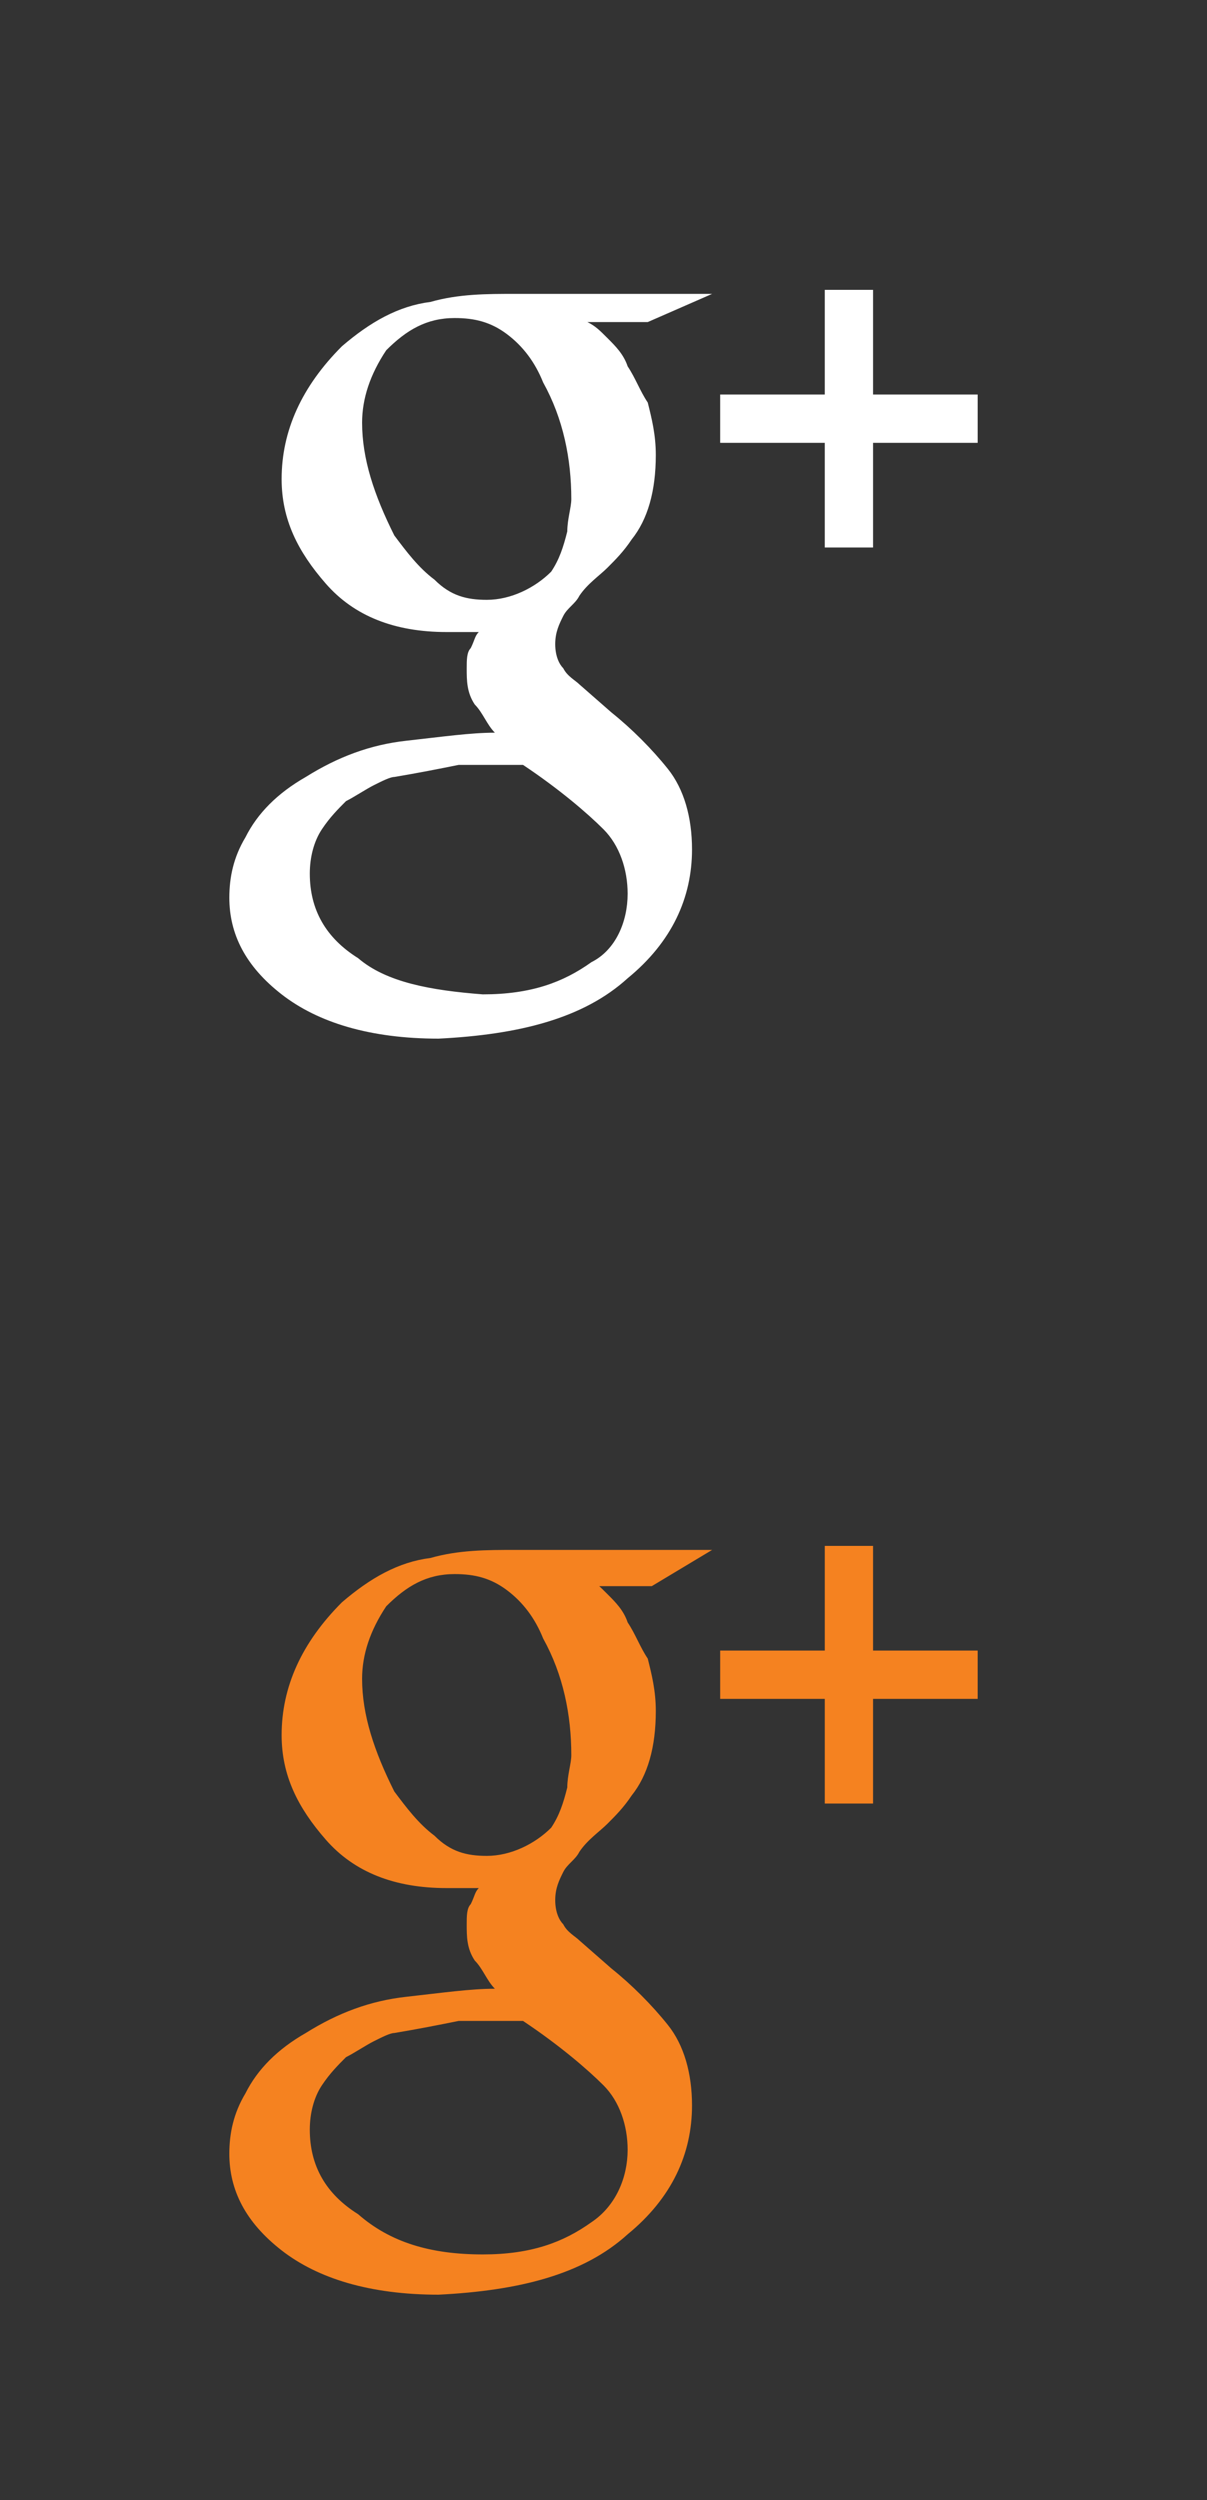 <?xml version="1.0" encoding="utf-8"?>
<!-- Generator: Adobe Illustrator 20.0.0, SVG Export Plug-In . SVG Version: 6.00 Build 0)  -->
<svg version="1.1" id="Layer_1" xmlns="http://www.w3.org/2000/svg" xmlns:xlink="http://www.w3.org/1999/xlink" x="0px" y="0px"
	 viewBox="0 0 30 62.1" style="enable-background:new 0 0 30 62.1;" xml:space="preserve">
<rect x="0" y="0" width="30" height="62.1" fill="#333333" stroke="none"/>
<style type="text/css">
	.st0{fill:none;stroke:#000000;stroke-width:1.039;stroke-miterlimit:10;}
	.st1{fill:none;stroke:#000000;stroke-miterlimit:10;}
	.st2{fill:#F58220;}
	.st3{fill:none;stroke:#F58220;stroke-miterlimit:10;}
	.st4{fill:none;stroke:#000000;stroke-width:0.364;stroke-miterlimit:10;}
	.st5{fill:#FFFFFF;}
	.st6{fill:#ECF8FE;}
	.st7{fill:#27BDBE;}
	.st8{fill:#FFE06A;}
	.st9{fill:#D9D9D9;}
	.st10{fill:#999999;}
	.st11{fill:#BFBFBF;}
	.st12{fill:#FFFFFF;stroke:#000000;stroke-width:1.587;stroke-miterlimit:10;}
	.st13{fill:none;stroke:#000000;stroke-width:1.587;stroke-linecap:round;stroke-linejoin:round;stroke-miterlimit:10;}
	.st14{fill:none;stroke:#000000;stroke-width:0.832;stroke-linecap:round;stroke-linejoin:round;stroke-miterlimit:10;}
	.st15{fill:#CFCDCD;}
	.st16{fill:#C9E9E6;}
	.st17{fill:none;stroke:#000000;stroke-width:0.889;stroke-miterlimit:10;}
	.st18{fill:none;stroke:#FFFFFF;stroke-miterlimit:10;}
	.st19{fill:none;stroke:#000000;stroke-width:1.587;stroke-miterlimit:10;}
	.st20{fill:none;stroke:#000000;stroke-width:1.942;stroke-linecap:round;stroke-linejoin:round;stroke-miterlimit:10;}
	.st21{fill:#EEE809;}
	.st22{fill:#94D9F8;}
	.st23{fill:#211E1F;}
	.st24{fill:#231F20;}
	.st25{fill:#F7941F;}
	.st26{fill:#47B77B;}
	.st27{fill:#221F1F;}
	.st28{fill:#F5EB0E;}
	.st29{fill:#EBE70E;}
	.st30{fill:#4BC3C9;}
	.st31{fill:#DD1D4F;}
	.st32{fill:none;stroke:#231F20;stroke-width:0.963;stroke-linecap:round;stroke-linejoin:round;stroke-miterlimit:10;}
	.st33{fill:none;stroke:#000000;stroke-width:2;stroke-miterlimit:10;}
	.st34{fill:#E5EFF5;}
</style>
<g>
	<g>
		<g>
			<g>
				<path class="st2" d="M14.6,39.2c0.2,0.1,0.3,0.2,0.5,0.4s0.4,0.4,0.5,0.7c0.2,0.3,0.3,0.6,0.5,0.9c0.1,0.4,0.2,0.8,0.2,1.3
					c0,0.9-0.2,1.6-0.6,2.1c-0.2,0.3-0.4,0.5-0.6,0.7c-0.2,0.2-0.5,0.4-0.7,0.7c-0.1,0.2-0.3,0.3-0.4,0.5c-0.1,0.2-0.2,0.4-0.2,0.7
					s0.1,0.5,0.2,0.6c0.1,0.2,0.3,0.3,0.4,0.4l0.8,0.7c0.5,0.4,1,0.9,1.4,1.4s0.6,1.2,0.6,2c0,1.2-0.5,2.3-1.6,3.2
					c-1.1,1-2.7,1.4-4.7,1.5c-1.7,0-3-0.4-3.9-1.1c-0.9-0.7-1.3-1.5-1.3-2.4c0-0.5,0.1-1,0.4-1.5c0.3-0.6,0.8-1.1,1.5-1.5
					c0.8-0.5,1.6-0.8,2.5-0.9c0.9-0.1,1.6-0.2,2.2-0.2c-0.2-0.2-0.3-0.5-0.5-0.7c-0.2-0.3-0.2-0.6-0.2-0.9c0-0.2,0-0.4,0.1-0.5
					c0.1-0.2,0.1-0.3,0.2-0.4c-0.3,0-0.5,0-0.8,0c-1.3,0-2.3-0.4-3-1.2S7,44.1,7,43.1c0-1.2,0.5-2.3,1.5-3.3c0.7-0.6,1.4-1,2.2-1.1
					c0.7-0.2,1.4-0.2,2.1-0.2h4.9l-1.5,0.9h-1.6C14.6,39.4,14.6,39.2,14.6,39.2z M15.6,53.4c0-0.6-0.2-1.2-0.6-1.6
					c-0.4-0.4-1.1-1-2-1.6c-0.2,0-0.3,0-0.6,0c-0.1,0-0.4,0-1,0c-0.5,0.1-1,0.2-1.6,0.3c-0.1,0-0.3,0.1-0.5,0.2
					c-0.2,0.1-0.5,0.3-0.7,0.4c-0.2,0.2-0.4,0.4-0.6,0.7c-0.2,0.3-0.3,0.7-0.3,1.1c0,0.9,0.4,1.6,1.2,2.1c0.8,0.7,1.8,1,3.1,1
					c1.2,0,2-0.3,2.7-0.8C15.3,54.8,15.6,54.1,15.6,53.4z M12.1,46.1c0.6,0,1.2-0.3,1.6-0.7c0.2-0.3,0.3-0.6,0.4-1
					c0-0.3,0.1-0.6,0.1-0.8c0-1-0.2-2-0.7-2.9c-0.2-0.5-0.5-0.9-0.9-1.2s-0.8-0.4-1.3-0.4c-0.7,0-1.2,0.3-1.7,0.8
					C9.2,40.5,9,41.1,9,41.7c0,0.9,0.3,1.8,0.8,2.8c0.3,0.4,0.6,0.8,1,1.1C11.2,46,11.6,46.1,12.1,46.1z"/>
			</g>
		</g>
		<g>
			<polygon class="st2" points="24.3,41 21.7,41 21.7,38.4 20.5,38.4 20.5,41 17.9,41 17.9,42.2 20.5,42.2 20.5,44.8 21.7,44.8 
				21.7,42.2 24.3,42.2 			"/>
		</g>
	</g>
</g>
<g>
	<g>
		<g>
			<g>
				<path class="st5" d="M14.6,8c0.2,0.1,0.3,0.2,0.5,0.4s0.4,0.4,0.5,0.7c0.2,0.3,0.3,0.6,0.5,0.9c0.1,0.4,0.2,0.8,0.2,1.3
					c0,0.9-0.2,1.6-0.6,2.1c-0.2,0.3-0.4,0.5-0.6,0.7c-0.2,0.2-0.5,0.4-0.7,0.7c-0.1,0.2-0.3,0.3-0.4,0.5c-0.1,0.2-0.2,0.4-0.2,0.7
					c0,0.3,0.1,0.5,0.2,0.6c0.1,0.2,0.3,0.3,0.4,0.4l0.8,0.7c0.5,0.4,1,0.9,1.4,1.4s0.6,1.2,0.6,2c0,1.2-0.5,2.3-1.6,3.2
					c-1.1,1-2.7,1.4-4.7,1.5c-1.7,0-3-0.4-3.9-1.1s-1.3-1.5-1.3-2.4c0-0.5,0.1-1,0.4-1.5c0.3-0.6,0.8-1.1,1.5-1.5
					c0.8-0.5,1.6-0.8,2.5-0.9s1.6-0.2,2.2-0.2c-0.2-0.2-0.3-0.5-0.5-0.7c-0.2-0.3-0.2-0.6-0.2-0.9c0-0.2,0-0.4,0.1-0.5
					c0.1-0.2,0.1-0.3,0.2-0.4c-0.3,0-0.5,0-0.8,0c-1.3,0-2.3-0.4-3-1.2S7,12.9,7,11.9c0-1.2,0.5-2.3,1.5-3.3c0.7-0.6,1.4-1,2.2-1.1
					c0.7-0.2,1.4-0.2,2.1-0.2h4.9L16.1,8H14.6z M15.6,22.2c0-0.6-0.2-1.2-0.6-1.6c-0.4-0.4-1.1-1-2-1.6c-0.2,0-0.3,0-0.6,0
					c-0.1,0-0.4,0-1,0c-0.5,0.1-1,0.2-1.6,0.3c-0.1,0-0.3,0.1-0.5,0.2s-0.5,0.3-0.7,0.4c-0.2,0.2-0.4,0.4-0.6,0.7
					c-0.2,0.3-0.3,0.7-0.3,1.1c0,0.9,0.4,1.6,1.2,2.1c0.7,0.6,1.8,0.8,3.1,0.9c1.2,0,2-0.3,2.7-0.8C15.3,23.6,15.6,22.9,15.6,22.2z
					 M12.1,14.9c0.6,0,1.2-0.3,1.6-0.7c0.2-0.3,0.3-0.6,0.4-1c0-0.3,0.1-0.6,0.1-0.8c0-1-0.2-2-0.7-2.9C13.3,9,13,8.6,12.6,8.3
					c-0.4-0.3-0.8-0.4-1.3-0.4c-0.7,0-1.2,0.3-1.7,0.8C9.2,9.3,9,9.9,9,10.5c0,0.9,0.3,1.8,0.8,2.8c0.3,0.4,0.6,0.8,1,1.1
					C11.2,14.8,11.6,14.9,12.1,14.9z"/>
			</g>
		</g>
		<g>
			<polygon class="st5" points="24.3,9.8 21.7,9.8 21.7,7.2 20.5,7.2 20.5,9.8 17.9,9.8 17.9,11 20.5,11 20.5,13.6 21.7,13.6 
				21.7,11 24.3,11 			"/>
		</g>
	</g>
</g>
</svg>
